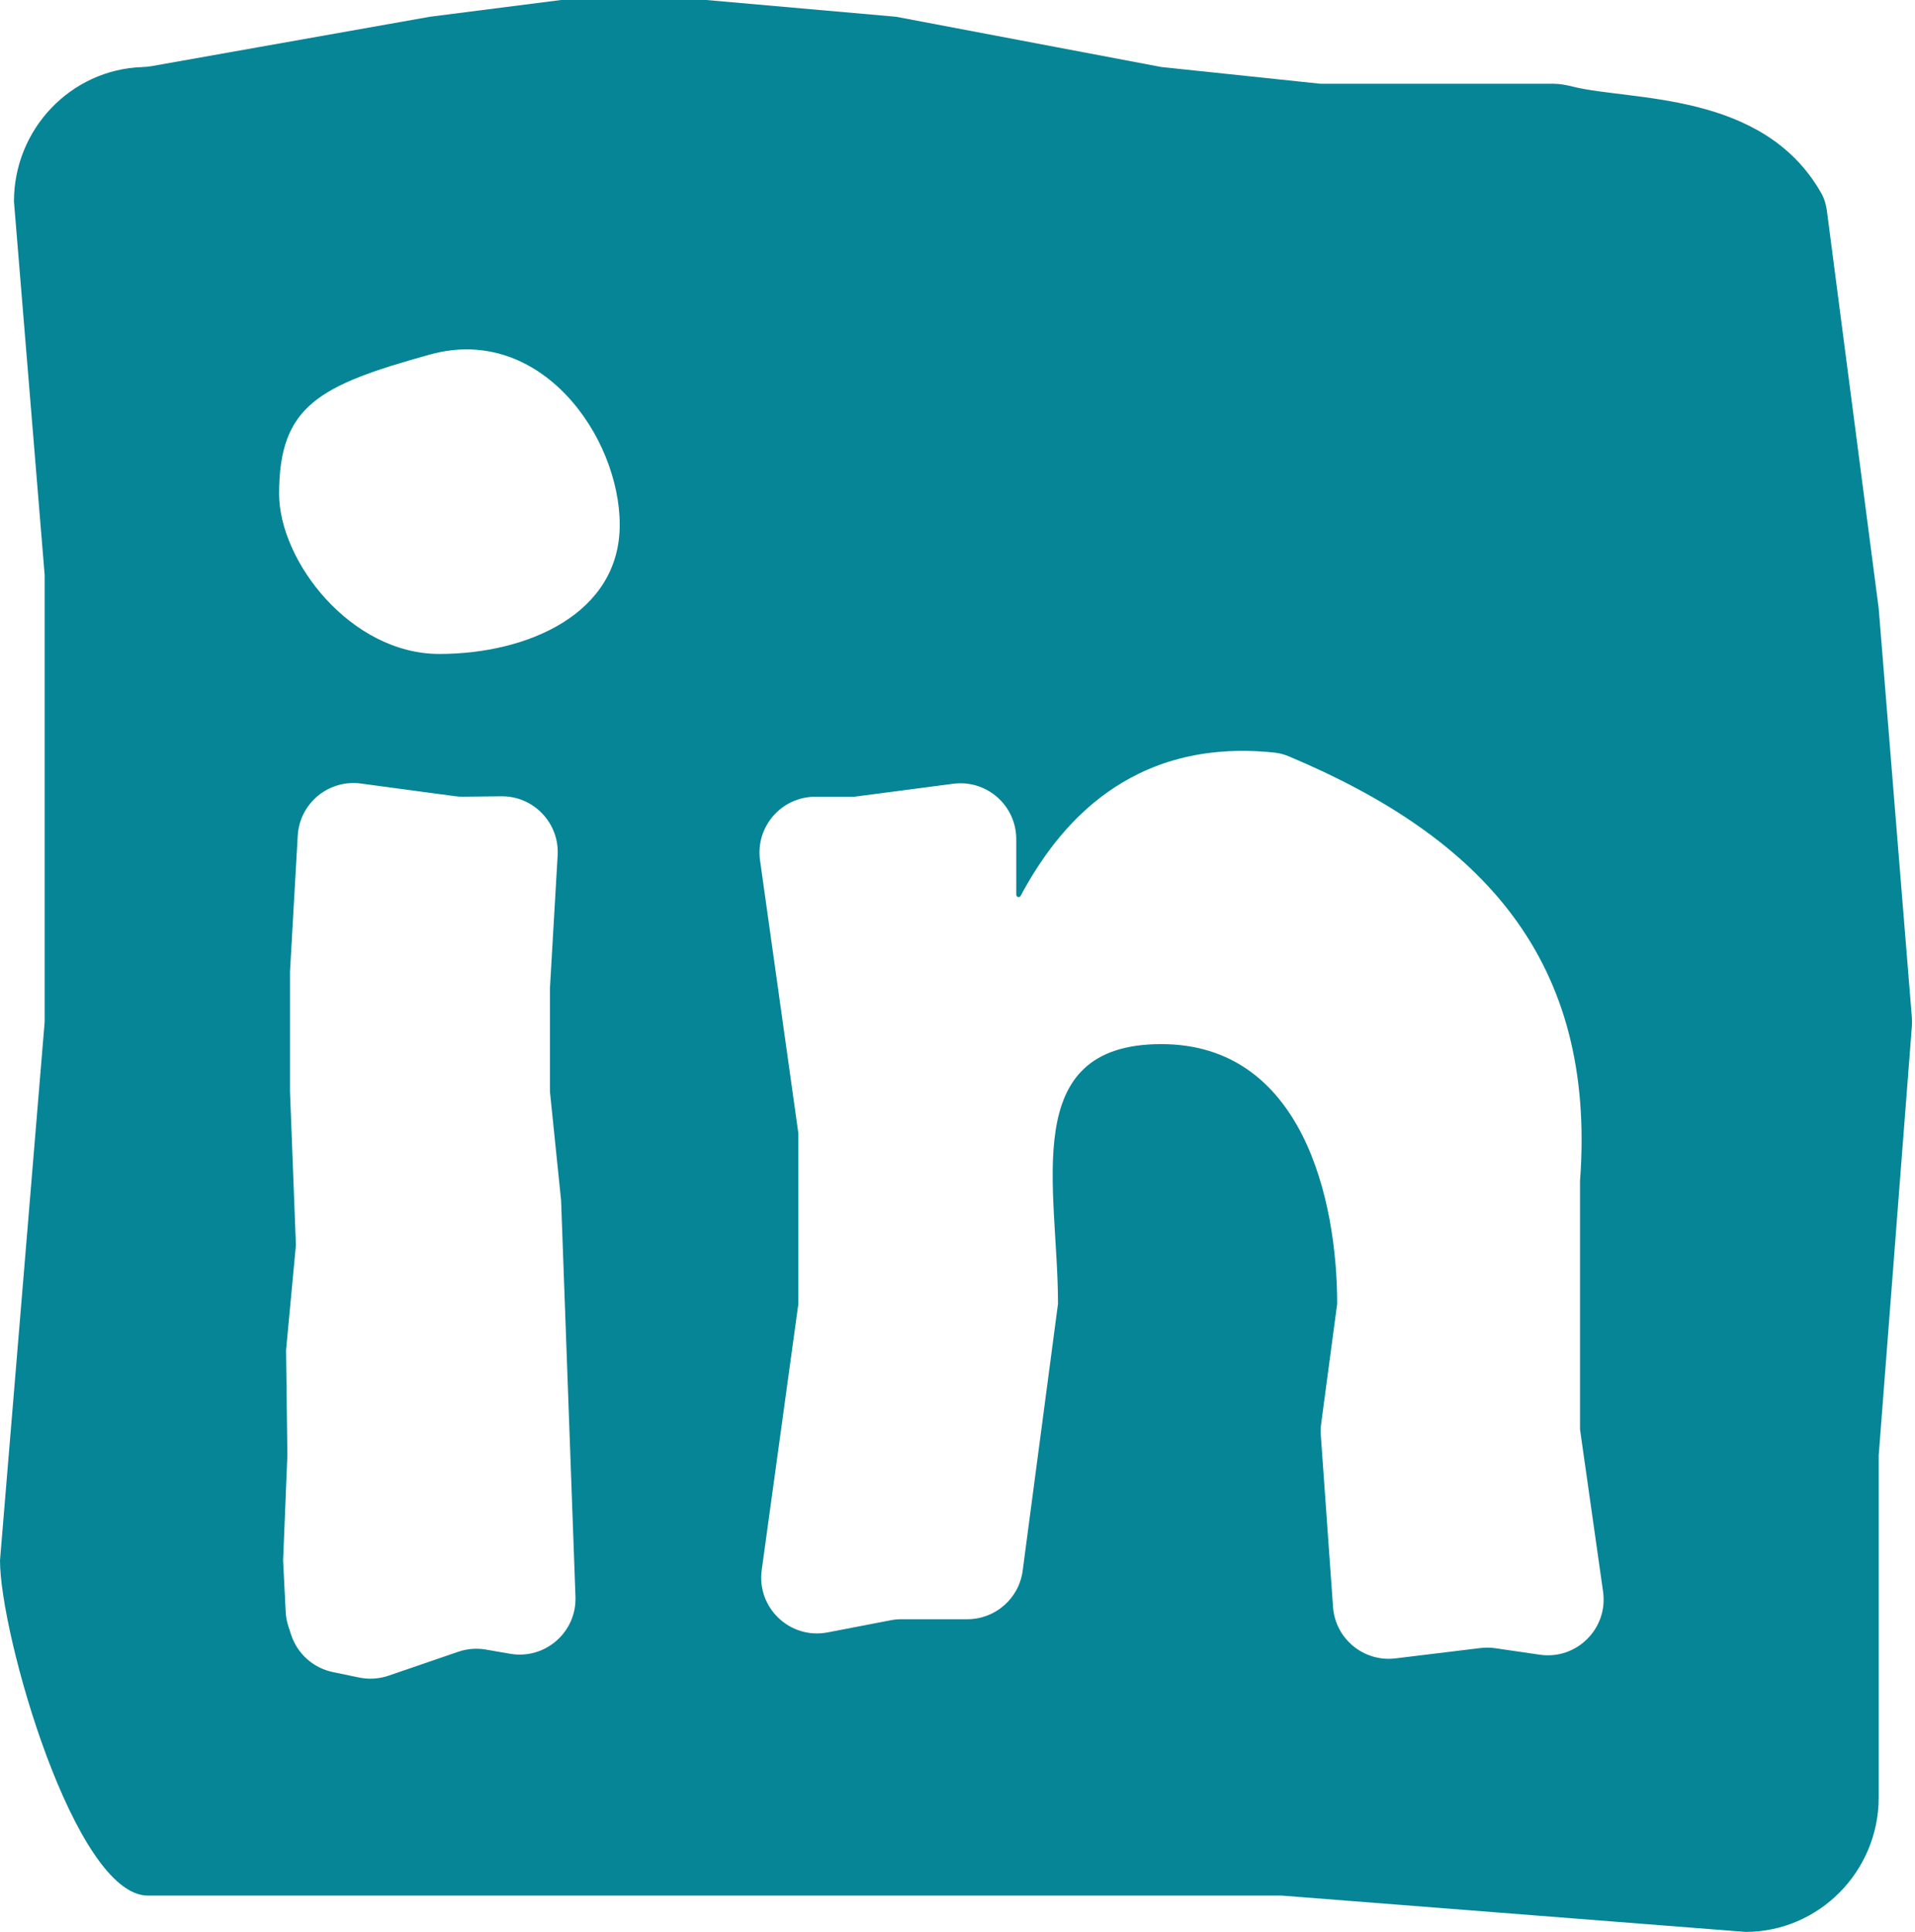 <svg width="343" height="346" viewBox="0 0 343 346" fill="none" xmlns="http://www.w3.org/2000/svg">
<path d="M281.701 15.515C280.555 15.227 279.396 15 278.215 15H236.5L208 12L189.5 8.5L160.5 3L126.5 0H100.5L77 3L27.149 11.846C26.573 11.948 25.986 11.995 25.401 12.016C12.687 12.488 2.5 23.109 2.5 36.081L8 103V183L0 279.464C0 292.735 13.379 339.5 26.5 339.5H98.5H153H229.59L312.643 346C325.764 346 336.5 335.19 336.5 321.919V260.643L342.439 183.789C342.48 183.264 342.479 182.736 342.436 182.211L336.5 109L327.217 37.745C327.073 36.643 326.757 35.559 326.209 34.593C315.817 16.249 292.11 18.123 281.701 15.515ZM87.023 295.436C85.368 295.15 83.667 295.286 82.078 295.83L69.594 300.111C67.896 300.693 66.073 300.807 64.315 300.442L59.614 299.465C56.106 298.735 53.256 296.185 52.143 292.779L51.65 291.27C51.375 290.427 51.213 289.551 51.169 288.666L50.706 279.464L51.471 260.643L51.236 241.821L53 223L51.942 195.5V174L53.328 149.672C53.659 143.856 58.872 139.553 64.645 140.33L81.504 142.599C81.981 142.663 82.463 142.693 82.944 142.687L89.79 142.614C95.582 142.552 100.215 147.41 99.88 153.192L98.5 177V195.5L100.5 215L103.074 285.972C103.304 292.318 97.636 297.269 91.378 296.188L87.023 295.436ZM78.694 117.121C62.814 117.121 49.991 100.5 49.991 88.417C49.991 72.612 57.194 69 77 63.5C96.806 58 111 78.195 111 94C111 109.88 94.574 117.121 78.694 117.121ZM287.129 285.053C288.068 291.663 282.39 297.32 275.784 296.355L267.824 295.193C266.945 295.065 266.053 295.054 265.172 295.162L249.943 297.015C244.266 297.706 239.166 293.503 238.76 287.798L236.572 257.02C236.524 256.342 236.545 255.66 236.635 254.987L239.506 233.5C239.506 215.011 233.348 187 208 187C182.204 187 189.5 212.7 189.5 233.5L183.174 281.312C182.517 286.284 178.277 290 173.261 290H161.454C160.819 290 160.186 290.06 159.563 290.18L148.234 292.362C141.51 293.657 135.503 287.962 136.437 281.179L143 233.5V203L136.133 154.085C135.289 148.069 139.961 142.695 146.036 142.695H153L170.725 140.371C176.713 139.587 182.025 144.248 182.025 150.287V160.241C182.025 160.472 182.213 160.66 182.444 160.66V160.66C182.599 160.66 182.74 160.577 182.813 160.44C189.375 148.149 202.223 132.064 228.26 134.785C229.136 134.876 230.01 135.11 230.822 135.451C265.486 150.015 285.965 171.966 283 211.5V256L287.129 285.053Z" fill="#058596"/>
</svg>
